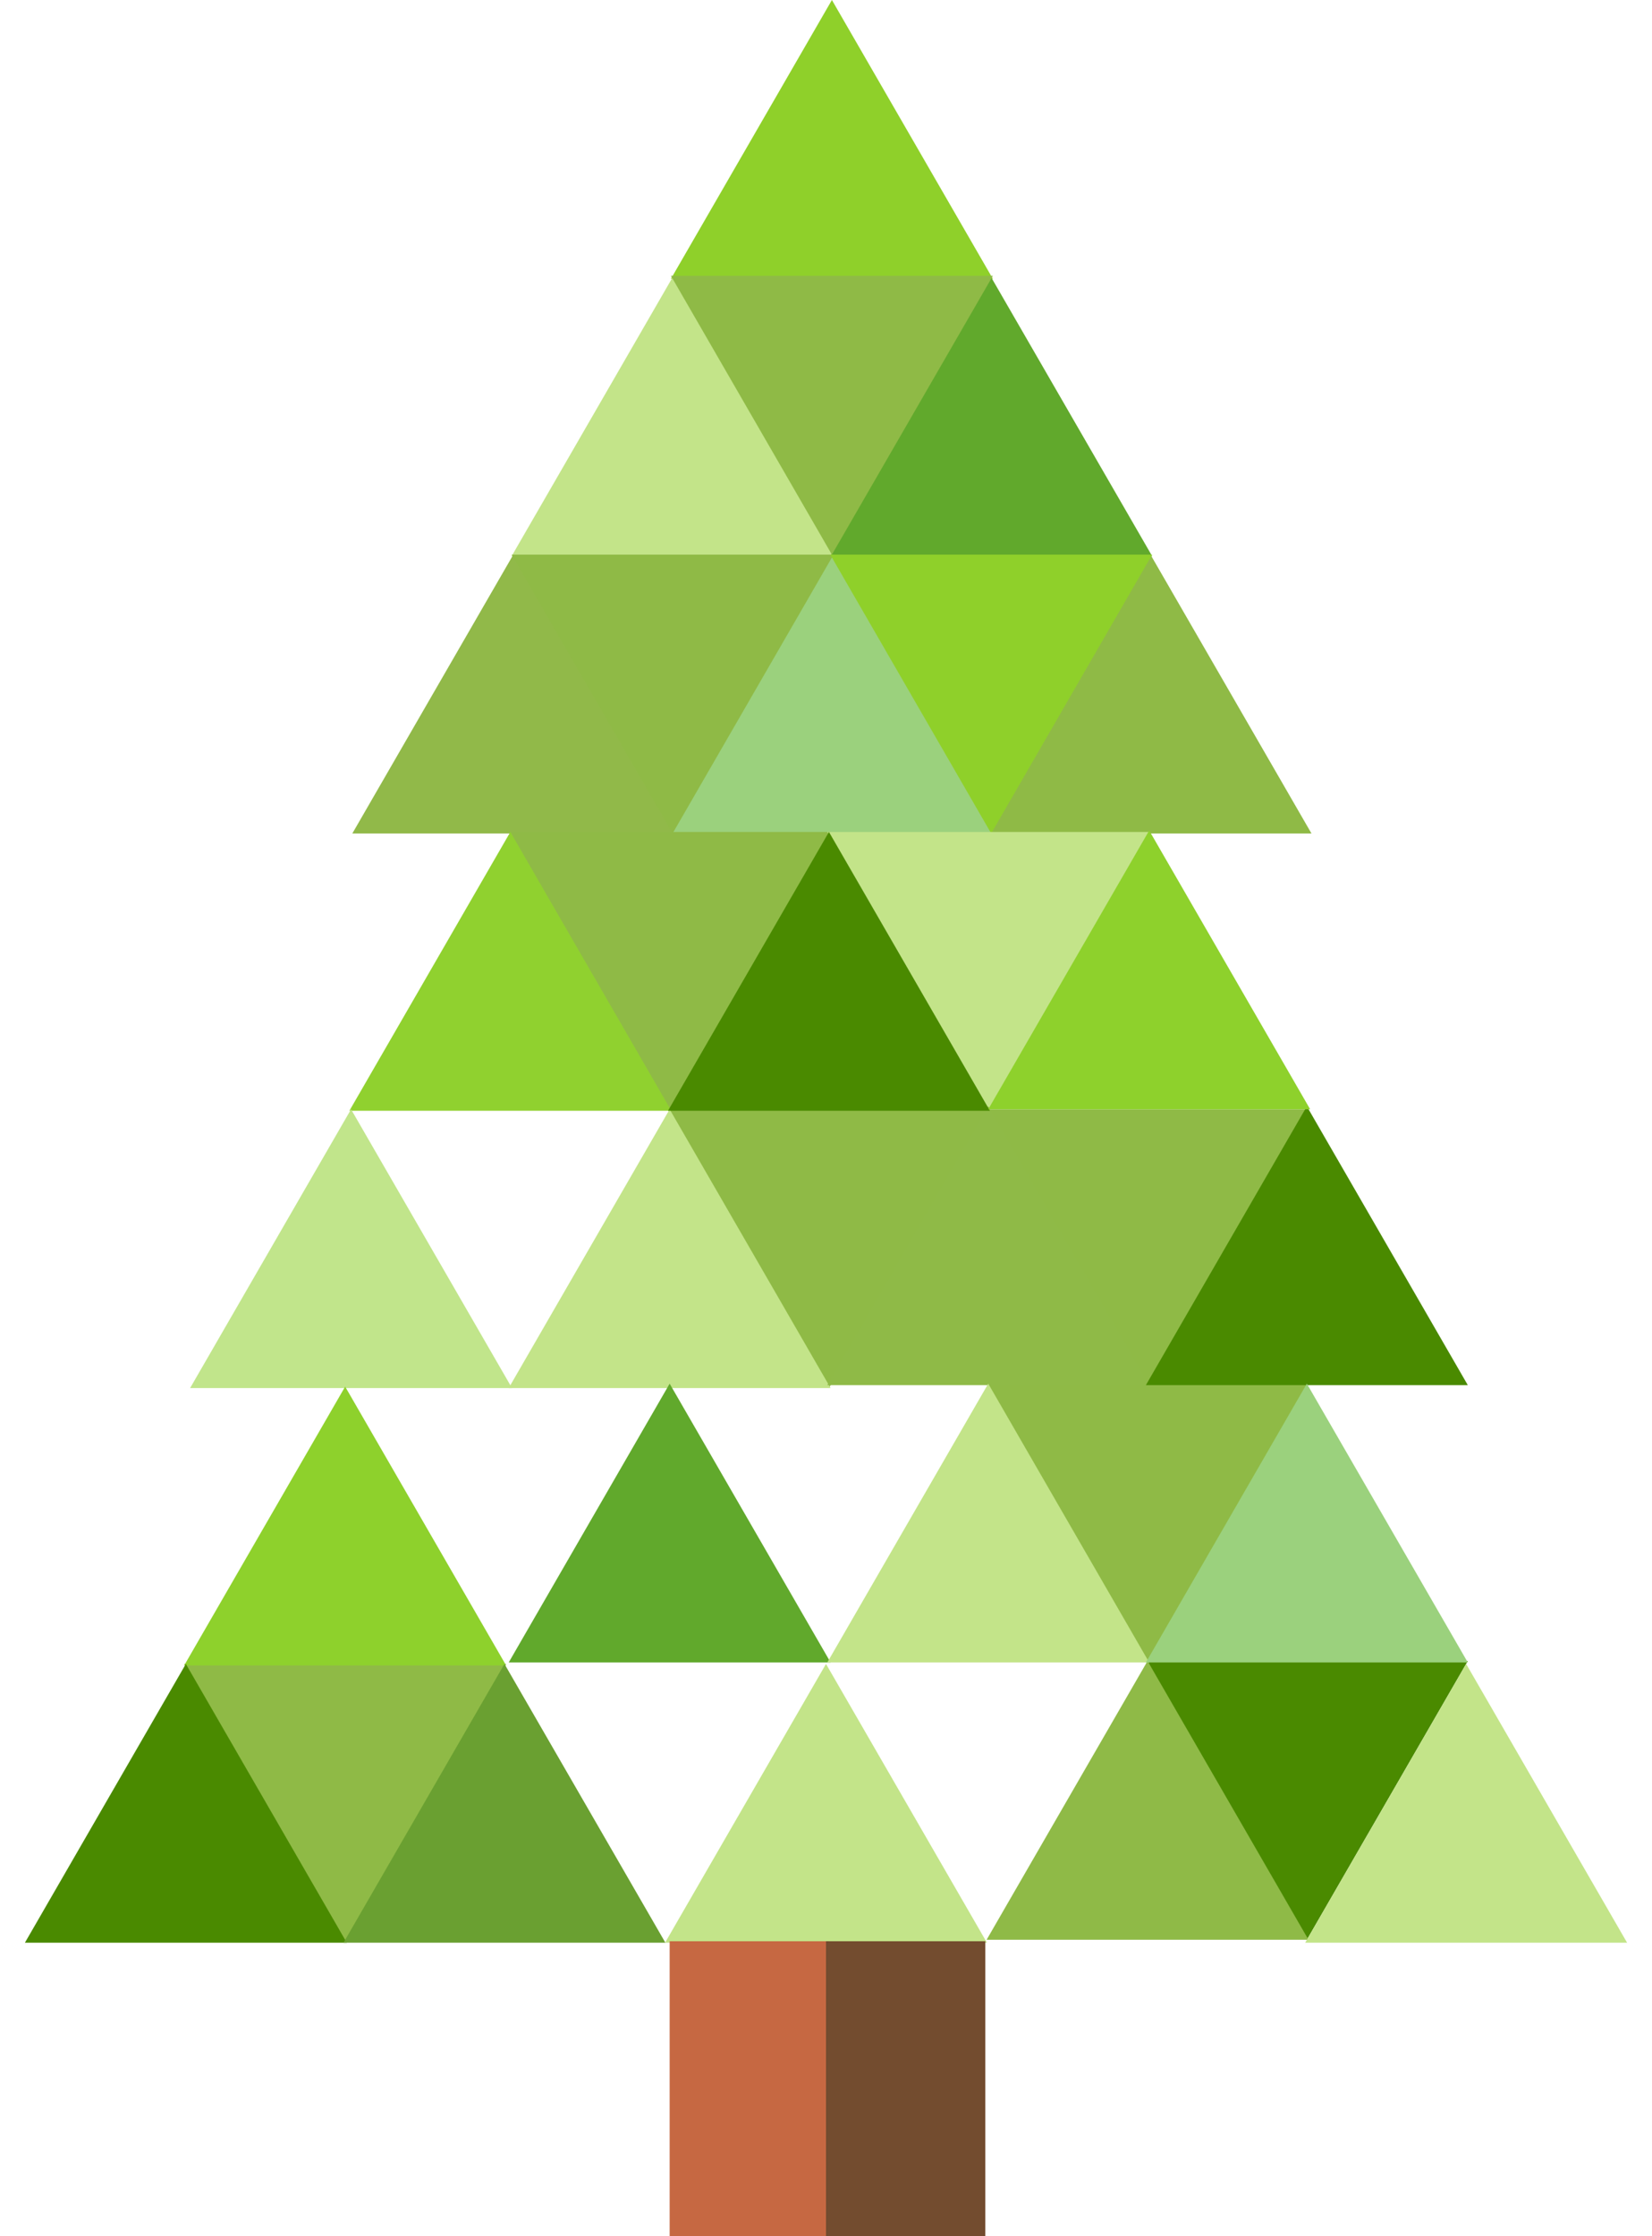 <?xml version="1.0" encoding="UTF-8" standalone="no"?>
<svg width="416px" height="563px" viewBox="0 0 416 563" version="1.1" xmlns="http://www.w3.org/2000/svg" xmlns:xlink="http://www.w3.org/1999/xlink" xmlns:sketch="http://www.bohemiancoding.com/sketch/ns">
    <!-- Generator: Sketch 3.1.1 (8761) - http://www.bohemiancoding.com/sketch -->
    <title>Artboard 11</title>
    <desc>Created with Sketch.</desc>
    <defs></defs>
    <g id="Welcome" stroke="none" stroke-width="1" fill="none" fill-rule="evenodd" sketch:type="MSPage">
        <g id="Artboard-11" sketch:type="MSArtboardGroup">
            <g id="Group-12" sketch:type="MSLayerGroup">
                <polygon id="Polygon-1" fill="#8FD02A" sketch:type="MSShapeGroup" points="209.486 0 250.016 70.189 168.956 70.189 "></polygon>
                <polygon id="Polygon-2" fill="#C3E489" sketch:type="MSShapeGroup" points="169.371 69.818 209.901 140.007 128.841 140.007 "></polygon>
                <polygon id="Polygon-4" fill="#91B949" sketch:type="MSShapeGroup" points="129.257 139.636 169.787 209.825 88.727 209.825 "></polygon>
                <polygon id="Polygon-5" fill="#9BD17D" sketch:type="MSShapeGroup" points="209.486 139.636 250.016 209.825 168.956 209.825 "></polygon>
                <polygon id="Polygon-6" fill="#8FBA46" sketch:type="MSShapeGroup" points="289.714 139.636 330.244 209.825 249.184 209.825 "></polygon>
                <polygon id="Polygon-3" fill="#61A92C" sketch:type="MSShapeGroup" points="249.6 69.818 290.13 140.007 209.07 140.007 "></polygon>
                <polygon id="Polygon-23" fill="#8FBA46" sketch:type="MSShapeGroup" transform="translate(169.371, 163.032) scale(1, -1) translate(-169.371, -163.032) " points="169.371 116.239 209.901 186.429 128.841 186.429 "></polygon>
                <polygon id="Polygon-27" fill="#8FBA46" sketch:type="MSShapeGroup" transform="translate(168.629, 232.85) scale(1, -1) translate(-168.629, -232.85) " points="168.629 186.057 209.159 256.247 128.099 256.247 "></polygon>
                <polygon id="Polygon-29" fill="#8FBA46" sketch:type="MSShapeGroup" transform="translate(208.743, 302.668) scale(1, -1) translate(-208.743, -302.668) " points="208.743 255.875 249.273 326.065 168.213 326.065 "></polygon>
                <polygon id="Polygon-30" fill="#8FBA46" sketch:type="MSShapeGroup" transform="translate(288.971, 302.668) scale(1, -1) translate(-288.971, -302.668) " points="288.971 255.875 329.501 326.065 248.441 326.065 "></polygon>
                <polygon id="Polygon-25" fill="#8FD02A" sketch:type="MSShapeGroup" transform="translate(249.6, 163.032) scale(1, -1) translate(-249.6, -163.032) " points="249.6 116.239 290.13 186.429 209.07 186.429 "></polygon>
                <polygon id="Polygon-28" fill="#C3E489" sketch:type="MSShapeGroup" transform="translate(248.857, 232.85) scale(1, -1) translate(-248.857, -232.85) " points="248.857 186.057 289.387 256.247 208.327 256.247 "></polygon>
                <polygon id="Polygon-26" fill="#8FBA46" sketch:type="MSShapeGroup" transform="translate(209.486, 92.843) scale(1, -1) translate(-209.486, -92.843) " points="209.486 46.05 250.016 116.239 168.956 116.239 "></polygon>
                <polygon id="Polygon-24" fill="#8FBA46" sketch:type="MSShapeGroup" transform="translate(288.971, 371.372) scale(1, -1) translate(-288.971, -371.372) " points="288.971 324.579 329.501 394.768 248.441 394.768 "></polygon>
                <polygon id="Polygon-31" fill="#8FBA46" sketch:type="MSShapeGroup" transform="translate(86.914, 442.304) scale(1, -1) translate(-86.914, -442.304) " points="86.914 395.511 127.444 465.701 46.384 465.701 "></polygon>
                <polygon id="Polygon-32" fill="#4A8A00" sketch:type="MSShapeGroup" transform="translate(329.086, 441.561) scale(1, -1) translate(-329.086, -441.561) " points="329.086 394.768 369.616 464.958 288.556 464.958 "></polygon>
                <polygon id="Polygon-11" fill="#90D12F" sketch:type="MSShapeGroup" points="128.514 209.454 169.044 279.643 87.984 279.643 "></polygon>
                <polygon id="Polygon-7" fill="#C1E58B" sketch:type="MSShapeGroup" points="88.4 279.272 128.93 349.461 47.87 349.461 "></polygon>
                <polygon id="Polygon-8" fill="#C3E489" sketch:type="MSShapeGroup" points="168.629 279.272 209.159 349.461 128.099 349.461 "></polygon>
                <polygon id="Polygon-9" fill="#8FBA47" sketch:type="MSShapeGroup" points="248.857 278.529 289.387 348.718 208.327 348.718 "></polygon>
                <polygon id="Polygon-13" fill="#4A8A00" sketch:type="MSShapeGroup" points="329.086 278.529 369.616 348.718 288.556 348.718 "></polygon>
                <polygon id="Polygon-10" fill="#4A8A00" sketch:type="MSShapeGroup" points="208.743 209.454 249.273 279.643 168.213 279.643 "></polygon>
                <polygon id="Polygon-12" fill="#8ED12C" sketch:type="MSShapeGroup" points="289.387 209.082 329.917 279.272 248.857 279.272 "></polygon>
                <polygon id="Polygon-20" fill="#8ED12C" sketch:type="MSShapeGroup" points="86.914 349.09 127.444 419.279 46.384 419.279 "></polygon>
                <polygon id="Polygon-14" fill="#4A8A00" sketch:type="MSShapeGroup" points="46.8 418.908 87.33 489.097 6.27 489.097 "></polygon>
                <polygon id="Polygon-15" fill="#6AA031" sketch:type="MSShapeGroup" points="127.029 418.908 167.559 489.097 86.499 489.097 "></polygon>
                <polygon id="Polygon-16" fill="#C3E489" sketch:type="MSShapeGroup" points="208 418.908 248.53 489.097 167.47 489.097 "></polygon>
                <polygon id="Polygon-17" fill="#8FBA47" sketch:type="MSShapeGroup" points="288.971 418.165 329.501 488.354 248.441 488.354 "></polygon>
                <polygon id="Polygon-22" fill="#C3E489" sketch:type="MSShapeGroup" points="369.2 418.908 409.73 489.097 328.67 489.097 "></polygon>
                <polygon id="Polygon-18" fill="#61A92C" sketch:type="MSShapeGroup" points="168.629 348.347 209.159 418.536 128.099 418.536 "></polygon>
                <polygon id="Polygon-19" fill="#C3E489" sketch:type="MSShapeGroup" points="248.857 348.347 289.387 418.536 208.327 418.536 "></polygon>
                <polygon id="Polygon-21" fill="#9BD17D" sketch:type="MSShapeGroup" points="329.086 348.347 369.616 418.536 288.556 418.536 "></polygon>
                <rect id="Rectangle-1" fill="#C66842" sketch:type="MSShapeGroup" x="168.629" y="488.726" width="40.114" height="74.274"></rect>
                <rect id="Rectangle-2" fill="#734C2F" sketch:type="MSShapeGroup" x="208" y="488.726" width="40.114" height="74.274"></rect>
            </g>
        </g>
    </g>
</svg>
